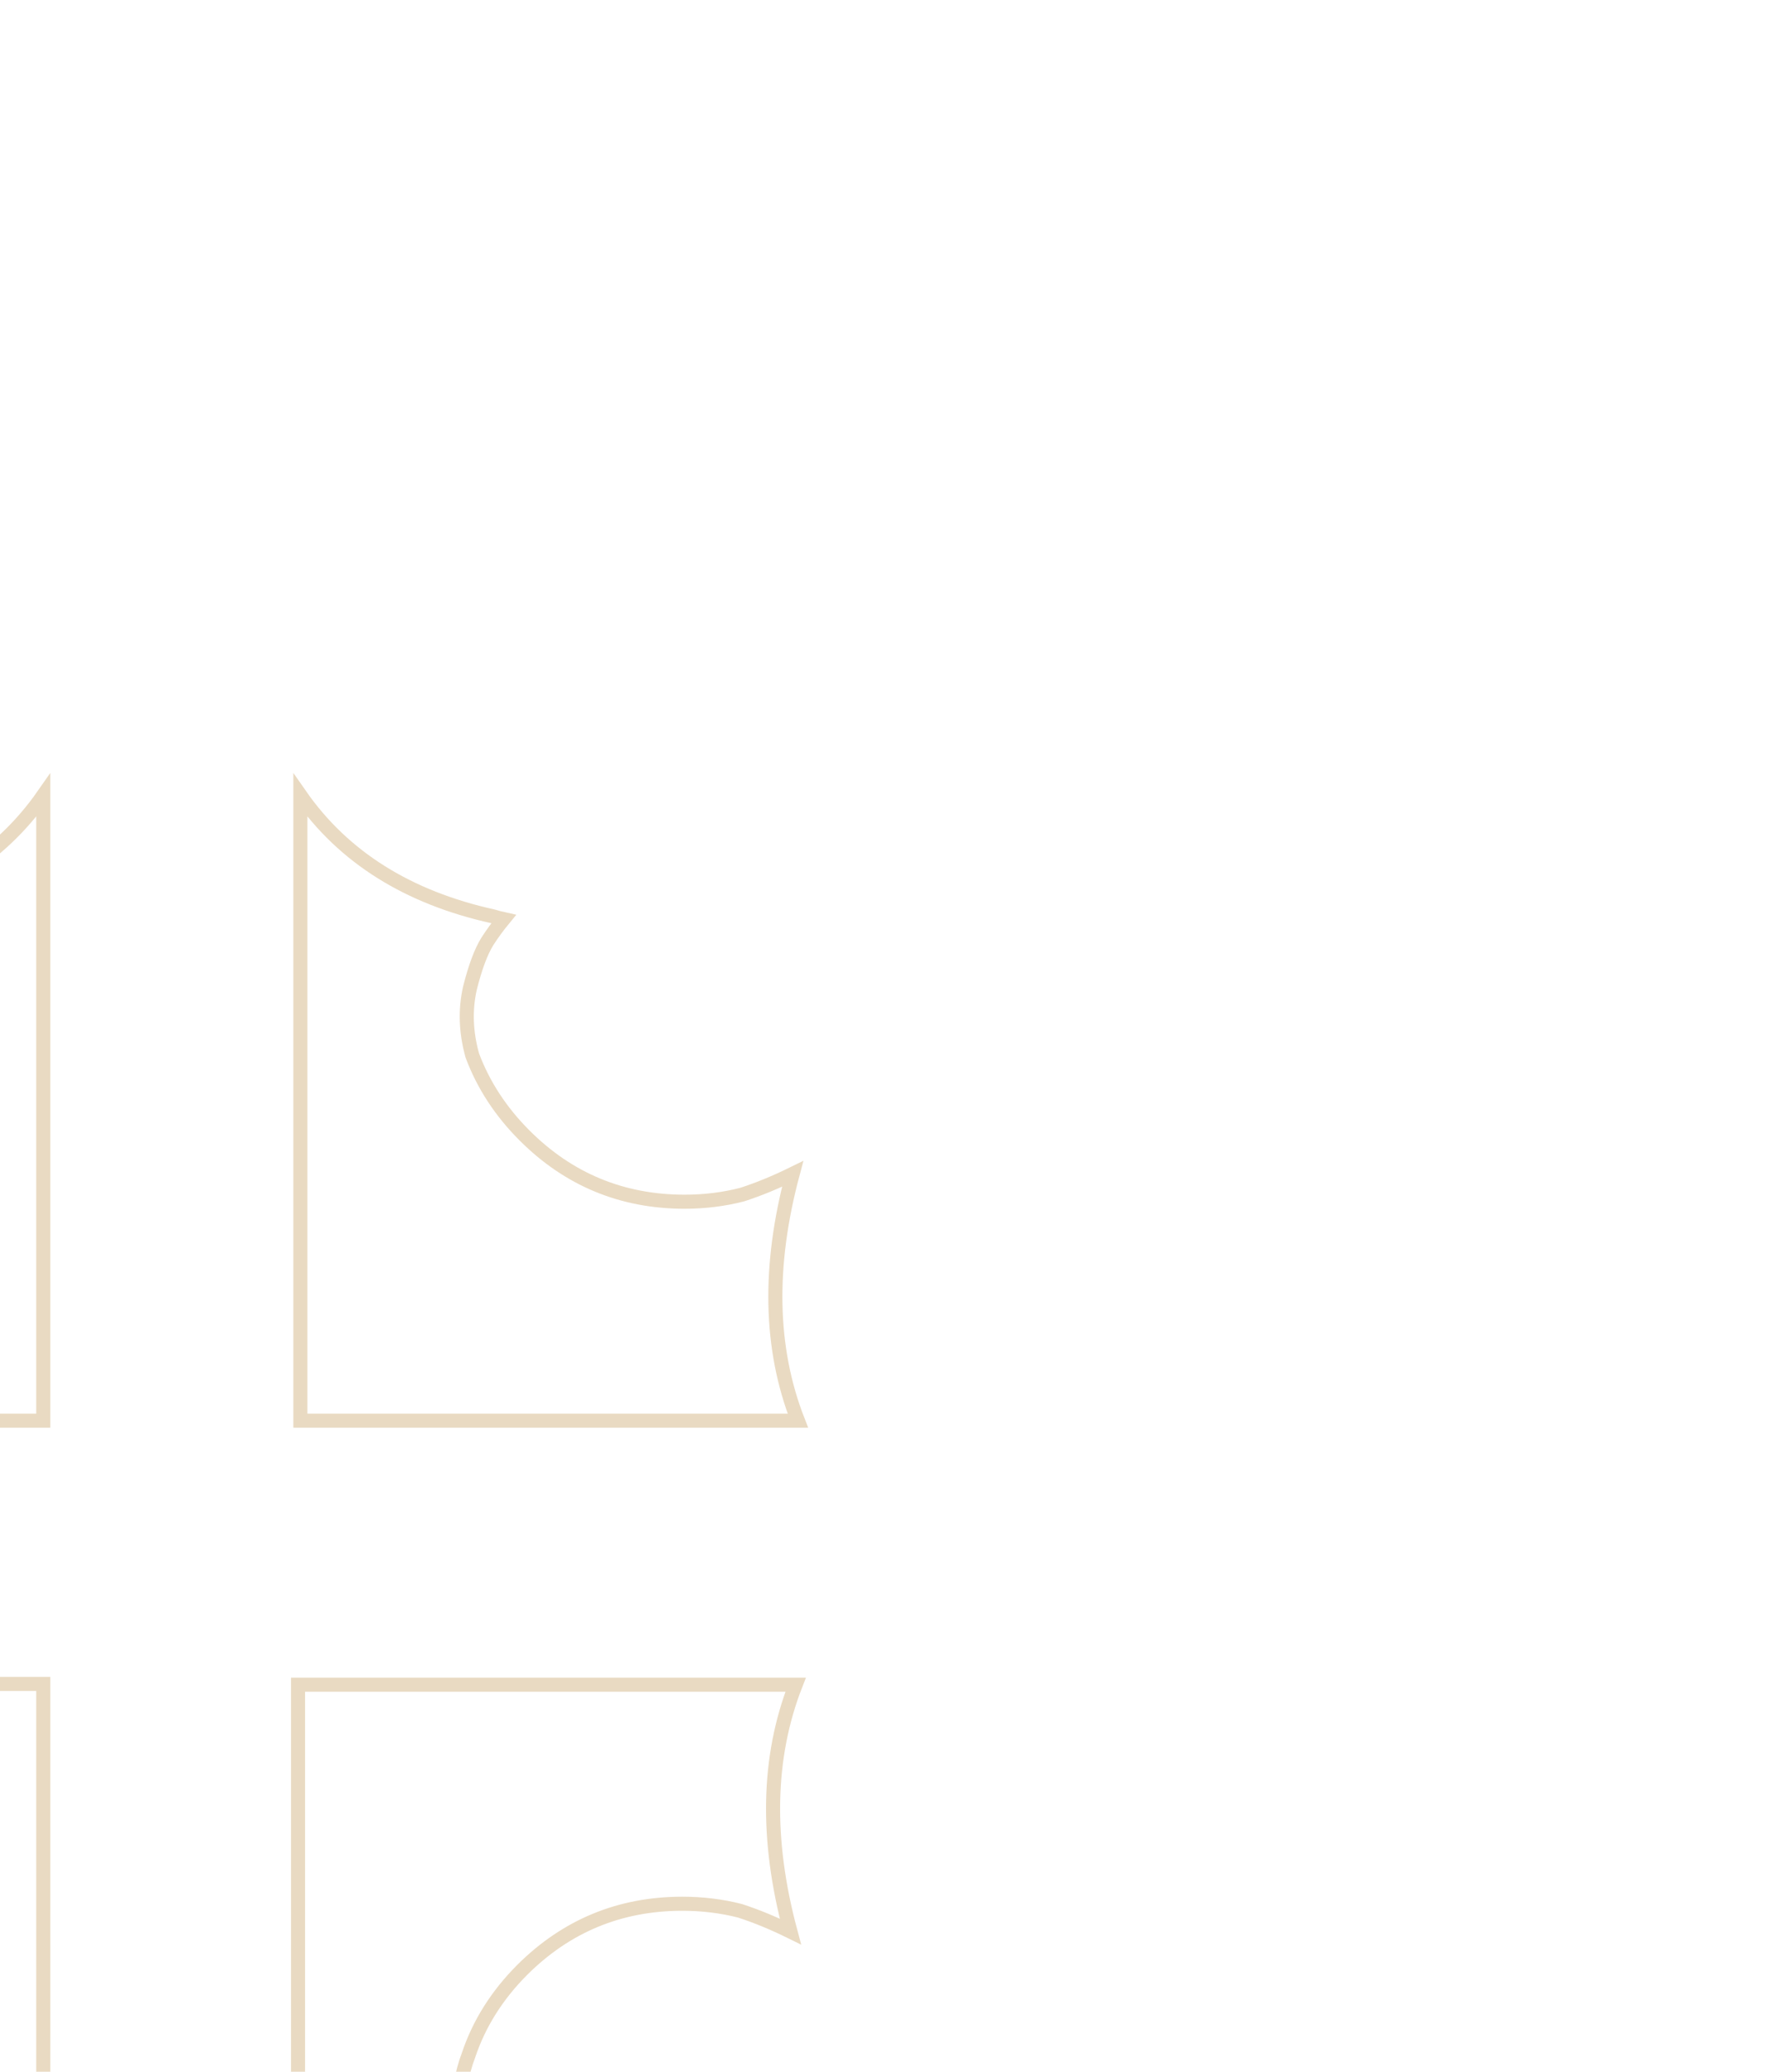 <svg width="627" height="736" viewBox="0 0 627 736" fill="none" xmlns="http://www.w3.org/2000/svg">
<path d="M262.97 678.861L262.892 678.835L262.812 678.815C256.285 677.151 249.473 676.323 242.384 676.323C220.19 676.323 201.178 684.182 185.49 699.844L185.486 699.848C176.569 708.791 170.207 718.873 166.451 730.087C165.146 733.491 164.207 737.065 163.629 740.807C163.086 743.234 162.714 745.83 162.506 748.592C162.144 751.228 161.965 753.945 161.965 756.742C161.965 765.116 163.077 773.138 165.31 780.799L165.313 780.81L165.317 780.822C167.006 786.408 169.34 791.902 172.312 797.303L172.344 797.362L172.38 797.419C174.11 800.199 176.022 802.885 178.113 805.477C176.865 805.753 175.641 806.071 174.439 806.43C144.183 813.101 121.252 827.418 105.875 849.45V598.498H282.652C272.574 624.24 272.027 653.516 280.791 686.198C274.697 683.197 268.756 680.75 262.97 678.861ZM-141.602 678.55L-141.683 678.571L-141.762 678.597C-147.544 680.484 -153.473 682.922 -159.547 685.904C-150.782 653.223 -151.327 623.956 -161.405 598.234H15.371V849.155C-0.005 827.146 -22.933 812.839 -53.185 806.168C-54.393 805.798 -55.618 805.476 -56.86 805.199C-54.776 802.609 -52.877 799.924 -51.166 797.145L-51.133 797.093L-51.104 797.039C-48.131 791.636 -45.797 786.129 -44.108 780.517L-44.104 780.504C-41.845 772.842 -40.719 764.83 -40.719 756.478C-40.719 753.681 -40.911 750.964 -41.297 748.327C-41.481 745.566 -41.854 742.956 -42.421 740.503C-42.975 736.784 -43.915 733.221 -45.244 729.819C-48.976 718.579 -55.34 708.496 -64.283 699.579C-79.946 683.917 -98.945 676.058 -121.139 676.058C-128.228 676.058 -135.051 676.887 -141.602 678.55ZM-51.184 334.298L-51.189 334.29L-51.194 334.282C-52.895 331.648 -54.779 329.066 -56.845 326.533C-55.608 326.257 -54.388 325.936 -53.185 325.568C-22.933 318.896 -0.005 304.579 15.371 282.55V504.711H-161.405C-151.327 478.989 -150.782 449.723 -159.547 417.041C-153.473 420.023 -147.544 422.461 -141.762 424.348L-141.687 424.373L-141.611 424.393C-135.057 426.083 -128.231 426.924 -121.139 426.924C-98.943 426.924 -79.944 419.052 -64.28 403.364C-55.895 394.978 -49.716 385.549 -45.784 375.08L-45.745 374.977L-45.716 374.87C-43.453 366.713 -43.147 358.775 -44.854 351.095L-44.861 351.061L-44.87 351.029C-46.702 343.726 -48.779 338.084 -51.184 334.298ZM263.649 424.393L263.725 424.373L263.8 424.348C269.583 422.461 275.513 420.022 281.589 417.039C272.844 449.722 273.389 478.989 283.446 504.711H106.705V282.55C122.078 304.579 144.993 318.896 175.223 325.568C176.429 325.937 177.654 326.259 178.9 326.535C176.822 329.066 174.932 331.649 173.232 334.282L173.223 334.295L173.215 334.309C170.84 338.091 168.777 343.728 166.945 351.029L166.938 351.057L166.932 351.086C165.198 358.769 165.49 366.71 167.754 374.87L167.783 374.977L167.822 375.08C171.754 385.548 177.932 394.977 186.317 403.362C201.981 419.052 220.994 426.924 243.214 426.924C250.282 426.924 257.096 426.083 263.649 424.393Z" stroke="#E9DAC2" stroke-width="5"/>
</svg>
